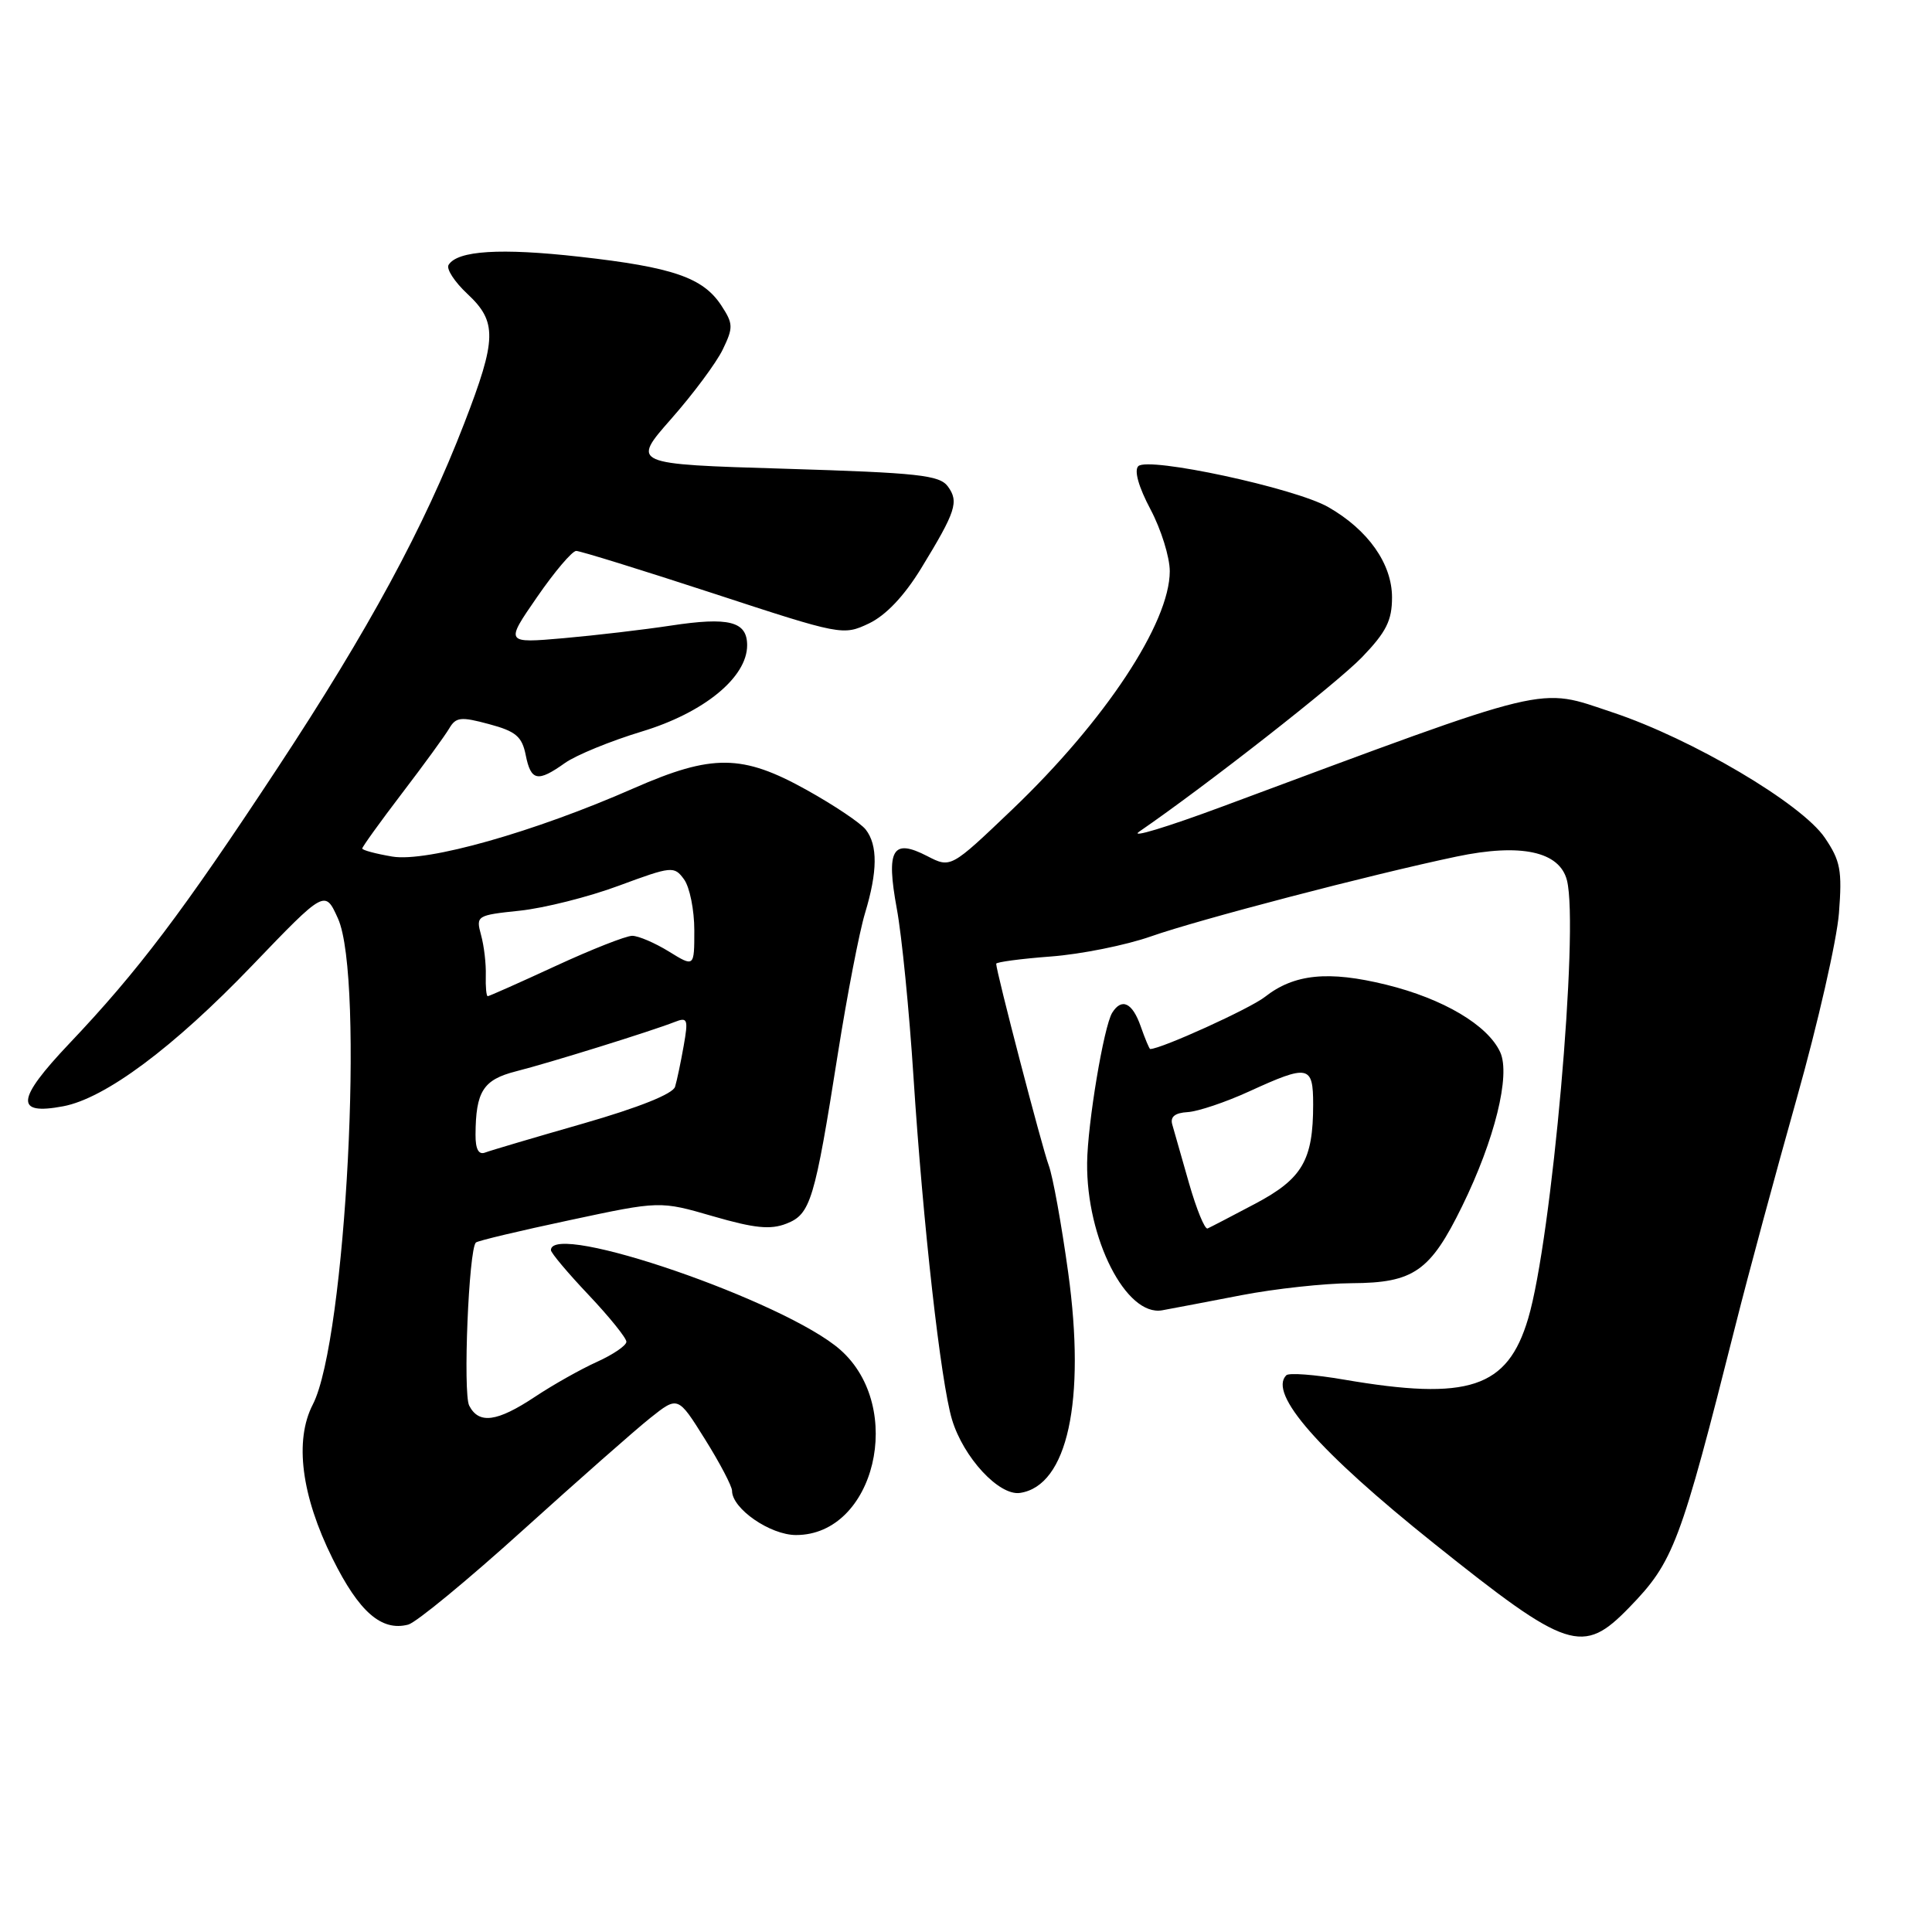 <?xml version="1.0" encoding="UTF-8" standalone="no"?>
<!DOCTYPE svg PUBLIC "-//W3C//DTD SVG 1.1//EN" "http://www.w3.org/Graphics/SVG/1.1/DTD/svg11.dtd" >
<svg xmlns="http://www.w3.org/2000/svg" xmlns:xlink="http://www.w3.org/1999/xlink" version="1.1" viewBox="0 0 256 256">
 <g >
 <path fill="currentColor"
d=" M 215.89 212.99 C 221.77 206.93 222.65 204.60 229.99 175.50 C 231.65 168.90 235.30 155.40 238.09 145.50 C 240.88 135.60 243.39 124.58 243.67 121.00 C 244.11 115.33 243.87 114.06 241.80 111.01 C 238.73 106.48 224.20 97.90 213.69 94.40 C 203.63 91.05 206.22 90.42 162.00 106.86 C 154.57 109.62 149.61 111.12 150.96 110.19 C 159.81 104.11 177.14 90.54 180.48 87.08 C 183.69 83.74 184.45 82.22 184.45 79.16 C 184.45 74.70 181.28 70.21 176.00 67.19 C 171.60 64.67 152.12 60.48 150.83 61.77 C 150.25 62.35 150.88 64.54 152.45 67.50 C 153.85 70.14 155.00 73.82 155.00 75.69 C 155.00 82.54 146.42 95.52 134.12 107.27 C 125.98 115.04 125.98 115.04 122.87 113.44 C 118.25 111.05 117.39 112.54 118.83 120.40 C 119.49 123.94 120.48 133.96 121.04 142.67 C 122.31 162.29 124.65 183.09 126.14 188.08 C 127.65 193.12 132.38 198.23 135.16 197.82 C 141.44 196.88 143.89 185.66 141.54 168.62 C 140.65 162.18 139.49 155.78 138.95 154.38 C 138.10 152.12 132.00 128.74 132.00 127.70 C 132.00 127.48 135.26 127.04 139.25 126.74 C 143.24 126.44 149.20 125.24 152.50 124.08 C 158.84 121.85 181.67 115.88 193.00 113.50 C 201.52 111.71 206.66 112.82 207.63 116.65 C 209.25 123.11 205.62 164.20 202.49 174.71 C 199.75 183.94 194.62 185.64 178.05 182.80 C 174.21 182.14 170.78 181.88 170.44 182.23 C 168.02 184.65 174.76 192.32 190.00 204.51 C 207.78 218.73 209.71 219.36 215.89 212.99 Z  M 69.26 202.78 C 76.54 196.20 84.15 189.49 86.16 187.89 C 89.83 184.97 89.83 184.97 93.41 190.70 C 95.39 193.86 97.00 196.94 97.00 197.54 C 97.00 199.91 102.06 203.40 105.48 203.40 C 115.93 203.40 119.98 186.49 111.35 178.86 C 104.10 172.45 73.00 161.74 73.00 165.65 C 73.00 166.01 75.25 168.69 78.00 171.59 C 80.75 174.50 83.00 177.29 83.00 177.79 C 83.00 178.29 81.25 179.48 79.11 180.45 C 76.98 181.41 73.26 183.50 70.86 185.10 C 65.85 188.42 63.45 188.74 62.17 186.25 C 61.33 184.60 62.11 165.51 63.06 164.64 C 63.30 164.41 68.89 163.08 75.48 161.68 C 87.45 159.12 87.45 159.12 94.48 161.16 C 99.96 162.75 102.09 162.97 104.20 162.14 C 107.41 160.89 107.94 159.14 111.04 139.50 C 112.26 131.80 113.87 123.47 114.62 121.00 C 116.29 115.48 116.32 111.99 114.72 109.93 C 114.05 109.06 110.53 106.70 106.90 104.68 C 98.36 99.92 94.38 99.88 83.97 104.45 C 70.77 110.26 56.57 114.27 51.98 113.50 C 49.79 113.13 48.00 112.65 48.00 112.43 C 48.00 112.21 50.36 108.93 53.25 105.14 C 56.14 101.36 58.96 97.48 59.52 96.53 C 60.41 95.01 61.06 94.94 64.80 95.95 C 68.35 96.90 69.17 97.59 69.66 100.05 C 70.35 103.50 71.24 103.68 74.86 101.10 C 76.33 100.06 80.89 98.19 85.01 96.94 C 93.27 94.45 99.00 89.76 99.00 85.50 C 99.00 82.33 96.59 81.72 88.85 82.90 C 85.36 83.43 79.00 84.18 74.72 84.56 C 66.93 85.24 66.93 85.24 71.16 79.12 C 73.48 75.75 75.82 73.00 76.35 73.00 C 76.88 73.00 85.04 75.53 94.49 78.62 C 111.49 84.19 111.71 84.23 115.14 82.61 C 117.39 81.53 119.80 78.99 122.05 75.32 C 126.67 67.76 127.08 66.49 125.60 64.46 C 124.49 62.95 121.69 62.65 103.99 62.11 C 83.66 61.50 83.66 61.50 88.94 55.50 C 91.85 52.20 94.92 48.07 95.77 46.31 C 97.18 43.39 97.16 42.90 95.58 40.48 C 93.16 36.78 89.14 35.40 76.80 34.02 C 66.33 32.84 60.61 33.20 59.44 35.10 C 59.11 35.63 60.23 37.35 61.92 38.93 C 65.89 42.63 65.84 44.91 61.52 56.08 C 56.19 69.89 48.86 83.42 36.77 101.77 C 24.16 120.92 18.28 128.69 9.16 138.30 C 2.15 145.70 1.94 147.80 8.36 146.59 C 13.93 145.55 22.98 138.81 33.41 127.94 C 43.06 117.89 43.06 117.89 44.78 121.70 C 48.33 129.54 45.84 177.61 41.45 186.10 C 38.99 190.86 39.92 198.18 44.07 206.53 C 47.57 213.59 50.55 216.19 54.09 215.27 C 55.15 214.99 61.97 209.37 69.26 202.78 Z  M 164.50 171.62 C 168.90 170.77 175.48 170.05 179.12 170.03 C 187.33 169.99 189.52 168.46 193.75 159.81 C 198.06 151.01 200.17 142.47 198.79 139.43 C 197.15 135.84 191.25 132.34 183.69 130.48 C 176.01 128.59 171.48 129.05 167.60 132.10 C 165.63 133.65 153.85 139.00 152.41 139.00 C 152.29 139.00 151.73 137.65 151.15 136.00 C 150.05 132.85 148.63 132.18 147.37 134.20 C 146.26 136.00 144.11 148.86 144.05 154.07 C 143.94 164.10 149.22 174.48 154.00 173.62 C 155.38 173.37 160.10 172.47 164.50 171.62 Z  M 63.01 150.36 C 63.04 144.61 64.02 143.07 68.36 141.96 C 72.83 140.83 86.31 136.63 89.39 135.42 C 91.11 134.74 91.22 135.03 90.59 138.59 C 90.21 140.74 89.70 143.18 89.45 144.00 C 89.18 144.94 84.66 146.75 77.29 148.87 C 70.84 150.72 64.98 152.45 64.28 152.72 C 63.42 153.05 63.00 152.27 63.01 150.36 Z  M 64.37 129.25 C 64.42 127.74 64.14 125.33 63.74 123.89 C 63.05 121.34 63.16 121.27 68.88 120.67 C 72.09 120.33 78.00 118.85 82.00 117.36 C 89.03 114.76 89.33 114.73 90.64 116.52 C 91.39 117.55 92.00 120.58 92.00 123.27 C 92.00 128.16 92.00 128.16 88.63 126.08 C 86.78 124.94 84.59 124.00 83.77 124.00 C 82.95 124.00 78.38 125.80 73.62 128.00 C 68.86 130.20 64.81 132.00 64.63 132.00 C 64.44 132.00 64.33 130.76 64.37 129.25 Z  M 157.55 156.78 C 156.57 153.32 155.57 149.82 155.33 149.00 C 155.04 147.98 155.68 147.46 157.37 147.36 C 158.73 147.28 162.40 146.05 165.54 144.61 C 173.39 141.02 174.00 141.14 174.00 146.35 C 174.00 153.74 172.57 156.19 166.32 159.50 C 163.21 161.15 160.37 162.62 160.01 162.78 C 159.64 162.93 158.54 160.23 157.55 156.78 Z "/>
</g>
</svg>